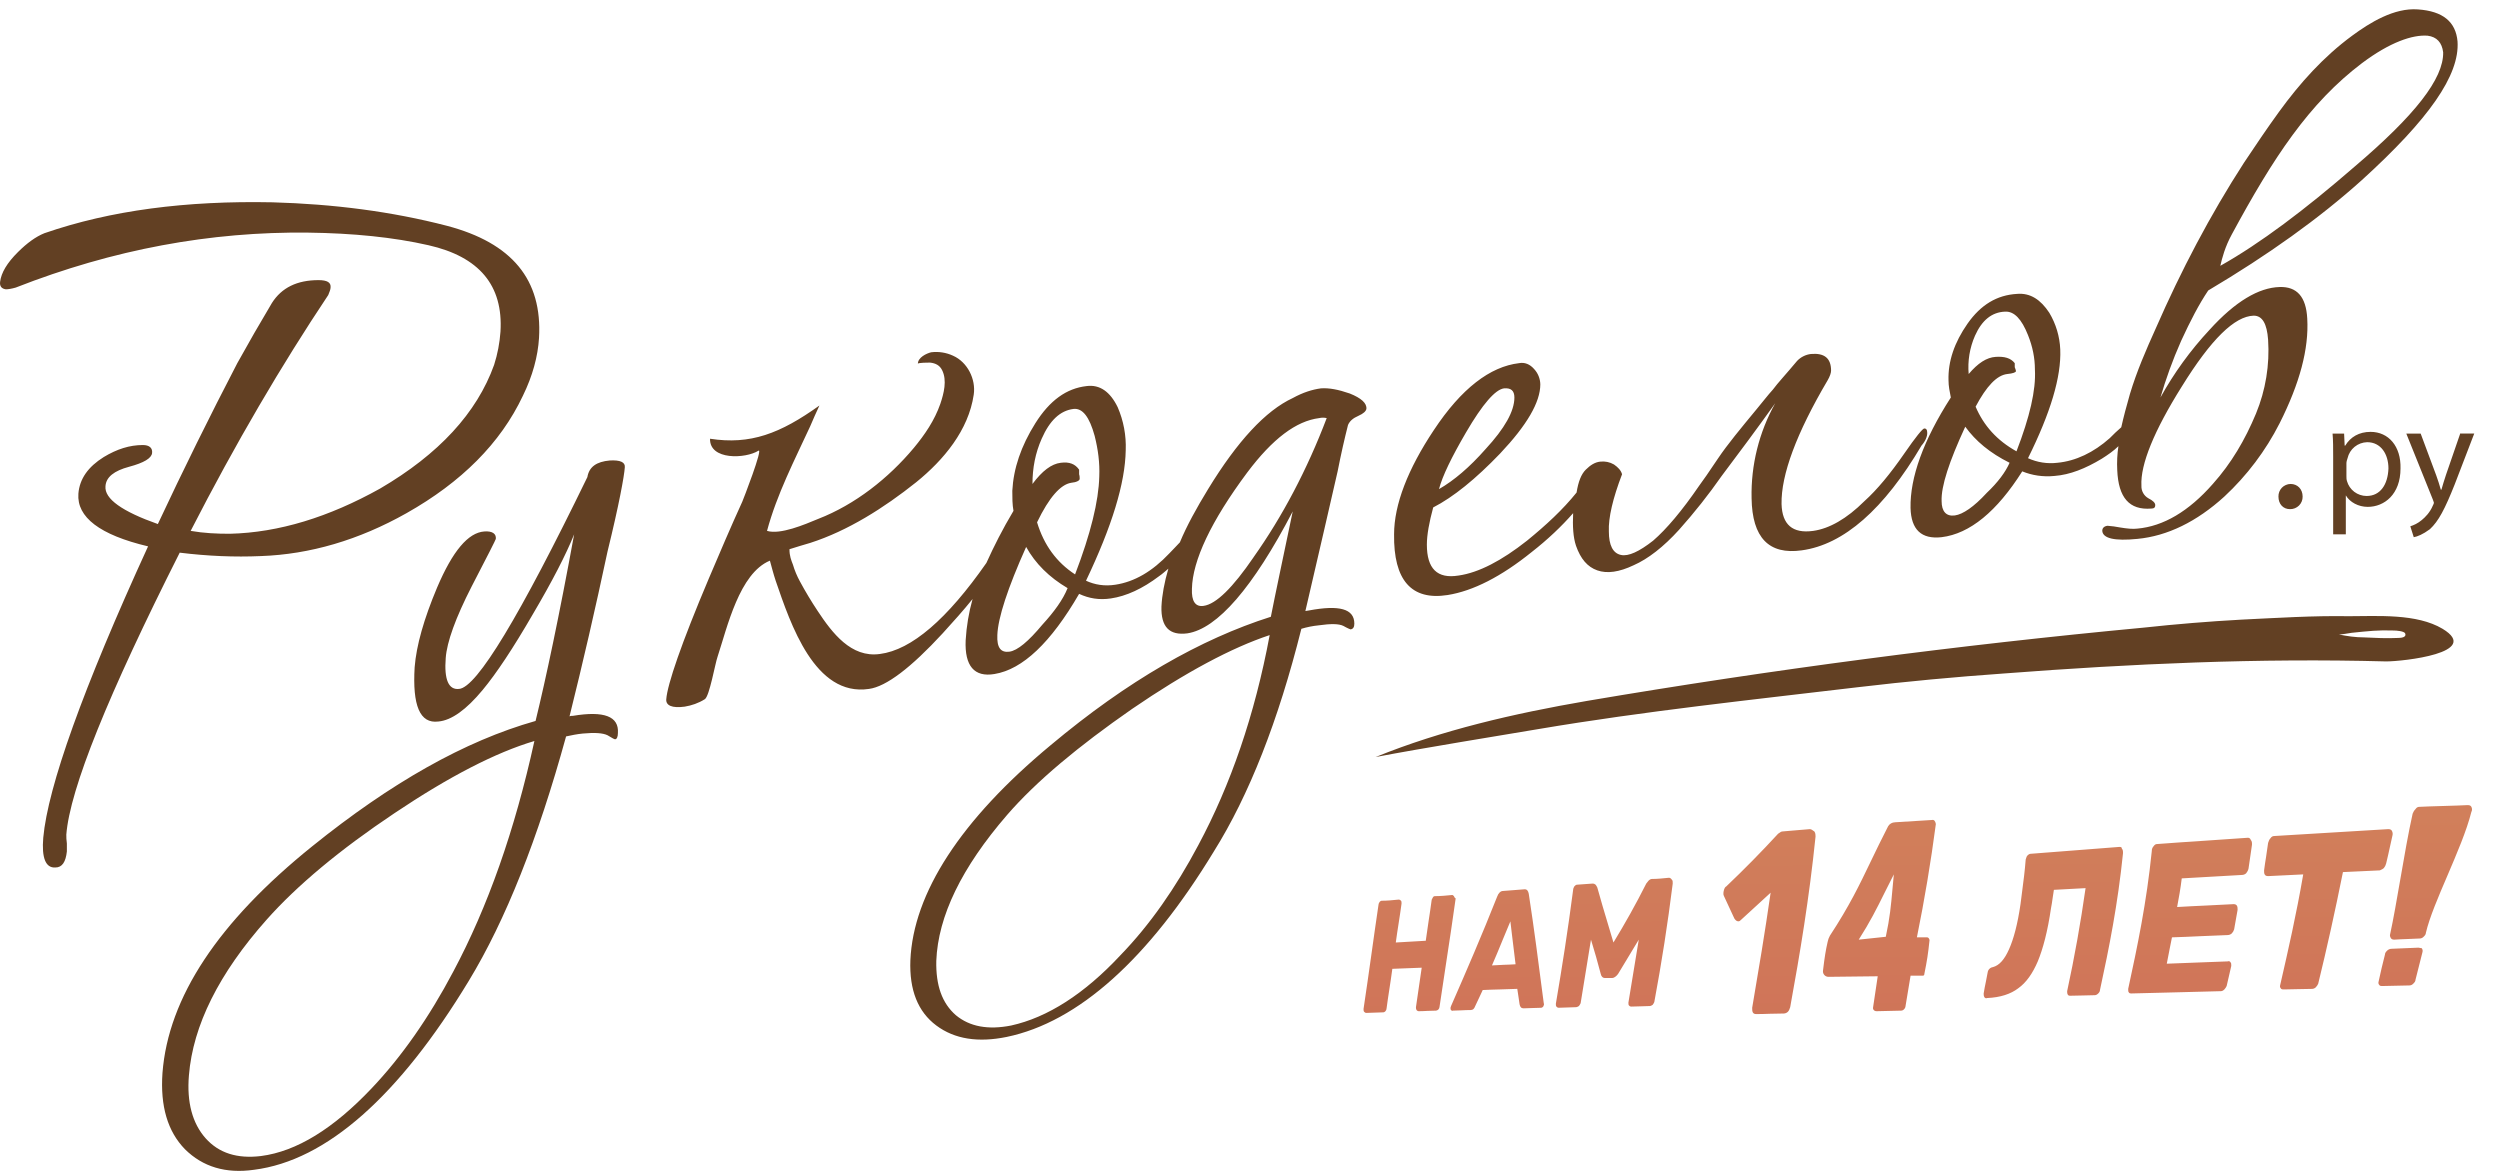 <svg width="79" height="37" viewBox="0 0 79 37" fill="none" xmlns="http://www.w3.org/2000/svg">
<g clip-path="url(#clip0_302_2918)">
<path d="M72.381 15.293C72.329 15.294 72.279 15.305 72.232 15.326C72.184 15.346 72.142 15.376 72.106 15.413C72.071 15.45 72.043 15.494 72.025 15.541C72.006 15.589 71.998 15.64 71.999 15.691C71.999 15.927 72.145 16.089 72.364 16.089C72.417 16.09 72.469 16.081 72.518 16.061C72.567 16.041 72.612 16.012 72.649 15.975C72.686 15.938 72.716 15.893 72.735 15.845C72.755 15.796 72.764 15.744 72.763 15.691C72.763 15.455 72.6 15.293 72.382 15.293H72.381ZM74.911 13.647C74.546 13.647 74.274 13.809 74.11 14.081H74.091L74.074 13.701H73.709C73.728 13.918 73.728 14.153 73.728 14.443V16.885H74.128V15.654C74.255 15.872 74.528 16.017 74.82 16.017C75.347 16.017 75.856 15.619 75.856 14.804C75.875 14.099 75.475 13.647 74.911 13.647ZM74.784 15.673C74.643 15.672 74.506 15.626 74.394 15.541C74.283 15.456 74.202 15.337 74.164 15.202C74.147 15.148 74.147 15.094 74.147 15.04V14.642C74.147 14.588 74.164 14.534 74.183 14.479C74.215 14.338 74.293 14.212 74.405 14.12C74.517 14.029 74.657 13.977 74.802 13.973C75.238 13.973 75.475 14.352 75.475 14.804C75.456 15.311 75.22 15.673 74.784 15.673ZM77.749 13.683L77.294 15.003C77.239 15.166 77.185 15.347 77.149 15.474H77.13C77.087 15.321 77.039 15.171 76.985 15.022L76.493 13.701H76.039L76.876 15.781C76.893 15.835 76.912 15.872 76.912 15.89C76.912 15.908 76.893 15.944 76.876 15.98C76.785 16.197 76.639 16.342 76.53 16.432C76.402 16.541 76.275 16.595 76.166 16.631L76.275 16.975C76.385 16.958 76.566 16.885 76.784 16.723C77.058 16.47 77.257 16.089 77.567 15.311L78.186 13.7H77.749V13.684V13.683ZM2.095 26.382C2.205 24.935 3.424 21.933 5.679 17.464C6.553 17.572 7.408 17.609 8.245 17.572C9.792 17.518 11.338 17.067 12.848 16.215C14.577 15.239 15.815 14.008 16.523 12.507C16.833 11.874 16.997 11.26 17.033 10.68C17.142 8.835 16.178 7.677 14.122 7.135C12.375 6.682 10.538 6.447 8.609 6.393C5.88 6.338 3.496 6.646 1.404 7.369C1.131 7.479 0.858 7.677 0.567 7.966C0.221 8.31 0.039 8.618 0.003 8.907C-0.015 9.052 0.058 9.125 0.185 9.142C0.258 9.142 0.366 9.125 0.495 9.088C3.587 7.876 6.662 7.315 9.737 7.351C11.156 7.369 12.43 7.496 13.54 7.749C15.141 8.112 15.905 9.016 15.815 10.481C15.79 10.838 15.723 11.19 15.614 11.53C15.068 13.05 13.867 14.352 12.012 15.438C10.392 16.342 8.809 16.83 7.263 16.867C6.844 16.867 6.444 16.849 6.025 16.776C7.444 14.008 8.9 11.53 10.373 9.323C10.41 9.233 10.446 9.142 10.446 9.088C10.465 8.925 10.338 8.852 10.065 8.852C9.391 8.852 8.9 9.088 8.591 9.577C8.217 10.204 7.853 10.837 7.499 11.476C6.627 13.153 5.79 14.848 4.988 16.56C3.86 16.161 3.296 15.763 3.333 15.365C3.351 15.076 3.605 14.877 4.079 14.75C4.552 14.624 4.788 14.479 4.806 14.316C4.825 14.153 4.715 14.063 4.515 14.063C4.097 14.063 3.697 14.19 3.278 14.443C2.786 14.75 2.514 15.131 2.477 15.6C2.423 16.342 3.151 16.903 4.679 17.265C2.623 21.751 1.513 24.863 1.367 26.472C1.313 27.106 1.44 27.432 1.749 27.413C1.968 27.413 2.077 27.233 2.113 26.907V26.654C2.096 26.545 2.096 26.454 2.096 26.382H2.095ZM19.744 14.768C19.762 14.605 19.599 14.533 19.271 14.551C18.852 14.588 18.616 14.75 18.561 15.076C16.433 19.453 15.067 21.733 14.504 21.77C14.177 21.805 14.031 21.48 14.085 20.792C14.122 20.286 14.395 19.527 14.905 18.531C15.413 17.555 15.668 17.047 15.668 17.03C15.686 16.867 15.559 16.776 15.305 16.794C14.795 16.83 14.304 17.41 13.812 18.567C13.394 19.562 13.158 20.395 13.103 21.082C13.03 22.294 13.267 22.873 13.85 22.8C14.268 22.765 14.74 22.421 15.25 21.805C15.686 21.281 16.214 20.485 16.833 19.417C17.452 18.368 17.888 17.518 18.143 16.885C17.67 19.472 17.251 21.443 16.924 22.782C14.686 23.415 12.357 24.736 9.865 26.744C6.899 29.132 5.316 31.52 5.134 33.908C5.061 34.957 5.298 35.753 5.843 36.314C6.407 36.874 7.136 37.092 8.027 36.965C10.319 36.675 12.611 34.632 14.814 30.995C15.978 29.078 16.997 26.509 17.888 23.271C18.052 23.234 18.234 23.198 18.416 23.18C18.798 23.144 19.052 23.163 19.198 23.234C19.344 23.325 19.417 23.361 19.435 23.361C19.489 23.361 19.526 23.289 19.526 23.163C19.562 22.637 19.089 22.457 18.107 22.62C18.07 22.62 18.034 22.62 17.997 22.637C18.416 20.955 18.817 19.218 19.198 17.427C19.563 15.944 19.726 15.04 19.744 14.768ZM14.322 30.706C13.559 32.153 12.685 33.401 11.739 34.396C10.538 35.663 9.373 36.386 8.245 36.531C7.499 36.621 6.917 36.44 6.498 35.97C6.08 35.5 5.898 34.831 5.97 33.98C6.098 32.406 6.917 30.76 8.427 29.06C9.391 27.975 10.738 26.852 12.466 25.696C14.195 24.537 15.669 23.777 16.887 23.416C16.268 26.238 15.413 28.662 14.322 30.706ZM42.651 12.434C42.287 12.308 41.996 12.254 41.742 12.272C41.469 12.309 41.178 12.399 40.85 12.579C39.995 12.977 39.103 13.937 38.176 15.456C37.811 16.053 37.502 16.614 37.284 17.138C37.193 17.228 37.084 17.356 36.956 17.482C36.41 18.061 35.846 18.386 35.246 18.477C34.901 18.531 34.591 18.477 34.318 18.351C35.137 16.631 35.555 15.275 35.573 14.226C35.591 13.76 35.504 13.296 35.319 12.868C35.082 12.38 34.755 12.145 34.337 12.2C33.7 12.272 33.172 12.652 32.717 13.375C32.262 14.099 32.026 14.804 31.989 15.51C31.989 15.727 31.989 15.944 32.026 16.143C31.68 16.723 31.407 17.265 31.17 17.789C29.933 19.562 28.805 20.539 27.804 20.666C26.894 20.793 26.295 19.997 25.839 19.308C25.637 19.004 25.448 18.69 25.275 18.368C25.184 18.202 25.111 18.026 25.057 17.844C25.002 17.699 24.947 17.572 24.947 17.355C25.166 17.283 25.421 17.211 25.603 17.156C26.786 16.776 27.931 16.053 28.951 15.239C29.824 14.533 30.606 13.593 30.77 12.471C30.843 11.982 30.57 11.44 30.115 11.24C29.899 11.14 29.66 11.103 29.424 11.132C29.278 11.168 29.005 11.295 29.005 11.495C29.005 11.458 29.351 11.458 29.387 11.458C29.569 11.476 29.697 11.549 29.769 11.694C29.934 12.018 29.824 12.435 29.715 12.76C29.532 13.285 29.223 13.737 28.878 14.153C28.077 15.112 27.022 15.944 25.858 16.396C25.421 16.578 24.657 16.903 24.238 16.776C24.548 15.619 25.112 14.533 25.604 13.466C25.658 13.34 25.822 12.959 25.894 12.814C24.656 13.701 23.711 14.062 22.437 13.864C22.419 14.551 23.565 14.496 23.965 14.243C24.129 14.135 23.474 15.818 23.456 15.854C23.092 16.65 22.746 17.465 22.4 18.278C21.527 20.341 21.09 21.625 21.054 22.095C21.037 22.294 21.236 22.384 21.636 22.33C21.854 22.294 22.073 22.221 22.273 22.094C22.419 22.004 22.601 20.955 22.674 20.756C22.983 19.815 23.365 18.115 24.329 17.717C24.384 17.916 24.439 18.133 24.511 18.35C24.984 19.725 25.748 22.023 27.459 21.77C28.004 21.697 28.787 21.1 29.788 20.014C30.133 19.635 30.442 19.291 30.733 18.929C30.614 19.354 30.541 19.791 30.515 20.232C30.479 21.045 30.788 21.407 31.425 21.299C32.317 21.154 33.208 20.304 34.1 18.766C34.409 18.911 34.736 18.965 35.101 18.911C35.592 18.839 36.102 18.604 36.629 18.206C36.738 18.133 36.829 18.043 36.92 17.97C36.793 18.405 36.72 18.803 36.702 19.164C36.683 19.815 36.956 20.087 37.52 20.014C38.467 19.87 39.595 18.567 40.85 16.161C40.541 17.645 40.304 18.749 40.159 19.49C37.939 20.195 35.628 21.516 33.208 23.542C30.352 25.911 28.86 28.228 28.768 30.344C28.732 31.285 29.006 31.972 29.588 32.406C30.169 32.841 30.916 32.949 31.807 32.768C34.081 32.298 36.302 30.289 38.357 26.907C39.467 25.134 40.395 22.782 41.123 19.87C41.305 19.815 41.487 19.779 41.669 19.761C42.05 19.707 42.305 19.707 42.451 19.779C42.578 19.852 42.67 19.889 42.688 19.889C42.76 19.87 42.797 19.815 42.797 19.707C42.797 19.237 42.324 19.11 41.359 19.291C41.323 19.291 41.286 19.309 41.25 19.309C41.705 17.337 42.05 15.872 42.269 14.895C42.379 14.334 42.487 13.864 42.597 13.43C42.651 13.303 42.76 13.212 42.924 13.141C43.088 13.068 43.161 12.996 43.178 12.923C43.197 12.742 43.015 12.579 42.651 12.434ZM32.936 19.743C32.499 20.268 32.153 20.557 31.899 20.593C31.625 20.63 31.498 20.467 31.516 20.069C31.535 19.526 31.843 18.585 32.426 17.283C32.717 17.808 33.154 18.242 33.736 18.585C33.59 18.948 33.317 19.327 32.936 19.743ZM33.972 18.151C33.39 17.771 32.99 17.228 32.771 16.505C33.154 15.709 33.517 15.311 33.845 15.257C34.027 15.239 34.118 15.184 34.118 15.131C34.118 15.094 34.118 15.04 34.1 14.986V14.841C33.973 14.66 33.791 14.588 33.517 14.624C33.227 14.66 32.935 14.877 32.626 15.293C32.626 14.787 32.717 14.316 32.917 13.864C33.172 13.285 33.5 12.977 33.918 12.923C34.209 12.887 34.427 13.176 34.591 13.773C34.7 14.207 34.755 14.624 34.737 15.058C34.718 15.835 34.464 16.867 33.972 18.152V18.151ZM37.866 26.708C37.157 28.046 36.338 29.223 35.41 30.181C34.264 31.411 33.099 32.153 31.953 32.406C31.225 32.551 30.643 32.443 30.206 32.081C29.769 31.701 29.57 31.14 29.587 30.363C29.642 28.951 30.388 27.413 31.826 25.75C32.753 24.682 34.081 23.578 35.774 22.402C37.466 21.244 38.921 20.467 40.122 20.069C39.649 22.601 38.885 24.808 37.866 26.708ZM39.613 17.609C38.958 18.567 38.43 19.093 38.03 19.146C37.776 19.182 37.648 19.002 37.665 18.604C37.684 17.717 38.267 16.469 39.412 14.932C40.214 13.864 40.959 13.303 41.687 13.212C41.765 13.194 41.846 13.194 41.924 13.212C41.305 14.841 40.522 16.324 39.612 17.609H39.613ZM60.901 13.683C60.901 13.574 60.864 13.539 60.809 13.539C60.755 13.539 60.536 13.809 60.173 14.335C59.736 14.967 59.318 15.474 58.917 15.835C58.353 16.396 57.807 16.704 57.298 16.776C56.643 16.867 56.316 16.578 56.297 15.927C56.28 15.003 56.77 13.684 57.753 12.018C57.826 11.892 57.862 11.783 57.862 11.711C57.862 11.313 57.644 11.15 57.225 11.186C57.059 11.206 56.904 11.283 56.789 11.404C56.443 11.819 56.17 12.11 56.025 12.309C55.861 12.489 55.697 12.706 55.515 12.923C55.006 13.539 54.587 14.045 54.295 14.479C54.005 14.913 53.804 15.202 53.695 15.347C53.15 16.143 52.659 16.722 52.24 17.084C51.803 17.427 51.458 17.59 51.221 17.536C50.967 17.482 50.84 17.228 50.84 16.794C50.821 16.361 50.967 15.745 51.257 14.986C51.221 14.859 51.13 14.768 51.002 14.678C50.871 14.601 50.717 14.57 50.566 14.588C50.402 14.605 50.257 14.696 50.111 14.841C49.965 14.986 49.875 15.22 49.82 15.564C49.384 16.107 48.855 16.595 48.255 17.084C47.454 17.717 46.727 18.097 46.09 18.187C45.416 18.297 45.089 17.97 45.089 17.211C45.089 16.903 45.162 16.505 45.289 16.035C45.926 15.709 46.636 15.131 47.401 14.334C48.256 13.43 48.674 12.706 48.674 12.145C48.67 11.963 48.599 11.789 48.474 11.657C48.346 11.512 48.183 11.44 48.001 11.476C47.09 11.584 46.181 12.272 45.308 13.593C44.489 14.823 44.053 15.944 44.053 16.885C44.034 18.332 44.598 18.983 45.745 18.803C46.545 18.676 47.437 18.223 48.401 17.445C48.91 17.048 49.347 16.631 49.711 16.216C49.692 16.631 49.711 16.975 49.802 17.247C49.948 17.663 50.166 17.916 50.475 18.024C50.785 18.133 51.166 18.079 51.622 17.862C52.076 17.663 52.567 17.283 53.059 16.74C53.541 16.2 53.991 15.633 54.405 15.04C54.951 14.316 55.515 13.556 56.097 12.743C55.585 13.66 55.327 14.696 55.35 15.745C55.369 16.993 55.897 17.536 56.934 17.391C58.263 17.211 59.536 16.089 60.719 14.081C60.846 13.937 60.901 13.792 60.901 13.683ZM46.326 13.665C46.854 12.76 47.254 12.308 47.527 12.272C47.746 12.254 47.855 12.344 47.855 12.561C47.855 12.996 47.546 13.539 46.946 14.189C46.436 14.768 45.945 15.184 45.472 15.456C45.581 15.04 45.872 14.443 46.326 13.665ZM72.036 9.07C71.381 9.088 70.635 9.522 69.817 10.427C69.215 11.073 68.696 11.79 68.27 12.561C68.433 12.001 68.651 11.385 68.924 10.771C69.216 10.137 69.488 9.613 69.78 9.179C71.671 8.057 73.291 6.899 74.638 5.688C76.748 3.77 77.73 2.377 77.658 1.309C77.603 0.694 77.203 0.351 76.403 0.297C75.657 0.242 74.892 0.712 74.328 1.128C73.418 1.797 72.673 2.63 72.017 3.534C71.635 4.059 71.271 4.602 70.908 5.145C69.834 6.808 68.924 8.545 68.124 10.373C67.814 11.06 67.523 11.729 67.305 12.453C67.196 12.832 67.105 13.176 67.032 13.502C66.906 13.611 66.784 13.726 66.668 13.846C66.159 14.298 65.595 14.569 65.012 14.624C64.695 14.662 64.374 14.611 64.085 14.479C64.794 13.05 65.14 11.911 65.104 11.042C65.087 10.633 64.968 10.236 64.758 9.884C64.485 9.468 64.157 9.251 63.739 9.287C63.102 9.323 62.593 9.631 62.174 10.227C61.756 10.825 61.556 11.421 61.573 12.018C61.573 12.2 61.61 12.381 61.646 12.561C60.773 13.919 60.355 15.094 60.373 16.052C60.391 16.74 60.719 17.047 61.355 16.975C62.247 16.867 63.102 16.162 63.903 14.895C64.212 15.022 64.558 15.076 64.921 15.04C65.413 15.003 65.904 14.804 66.414 14.497C66.613 14.371 66.796 14.244 66.942 14.099C66.904 14.351 66.892 14.605 66.905 14.858C66.942 15.727 67.287 16.125 67.979 16.071C68.07 16.071 68.106 16.035 68.106 15.963C68.106 15.89 68.033 15.818 67.887 15.745C67.817 15.705 67.76 15.647 67.722 15.577C67.683 15.507 67.665 15.427 67.669 15.347C67.633 14.678 68.07 13.61 68.943 12.217C69.871 10.716 70.616 9.992 71.217 9.975C71.49 9.975 71.635 10.227 71.672 10.734C71.725 11.531 71.594 12.329 71.29 13.068C70.944 13.9 70.508 14.642 69.925 15.293C69.162 16.162 68.36 16.631 67.542 16.704C67.396 16.723 67.214 16.704 66.996 16.668C66.864 16.642 66.73 16.624 66.596 16.614C66.486 16.631 66.432 16.686 66.432 16.776C66.45 17.012 66.814 17.102 67.542 17.029C68.488 16.939 69.416 16.487 70.29 15.691C71.004 15.027 71.595 14.243 72.036 13.375C72.672 12.11 72.964 11.024 72.909 10.065C72.873 9.378 72.582 9.052 72.036 9.07ZM70.526 7.405C71.836 4.981 72.964 3.263 74.638 1.996C75.529 1.328 76.239 1.093 76.712 1.128C77.003 1.164 77.166 1.345 77.204 1.653C77.221 2.485 76.312 3.643 74.419 5.254C72.836 6.628 71.417 7.695 70.162 8.4C70.216 8.165 70.308 7.803 70.526 7.405ZM62.775 15.582C62.374 16.017 62.029 16.252 61.774 16.288C61.501 16.325 61.355 16.162 61.355 15.835C61.337 15.365 61.592 14.588 62.102 13.484C62.429 13.937 62.884 14.316 63.503 14.624C63.376 14.913 63.138 15.239 62.774 15.582H62.775ZM63.721 14.262C63.102 13.918 62.684 13.448 62.429 12.851C62.774 12.2 63.102 11.856 63.43 11.819C63.611 11.802 63.703 11.765 63.703 11.729C63.703 11.693 63.684 11.657 63.666 11.603V11.476C63.539 11.313 63.339 11.259 63.066 11.277C62.774 11.295 62.502 11.476 62.21 11.819C62.174 11.405 62.243 10.989 62.41 10.608C62.629 10.119 62.939 9.866 63.357 9.848C63.648 9.83 63.884 10.083 64.085 10.59C64.23 10.951 64.303 11.313 64.303 11.675C64.34 12.326 64.14 13.176 63.721 14.262ZM77.185 19.87C76.366 19.381 75.129 19.472 74.219 19.472C73.091 19.453 71.963 19.526 70.835 19.58C69.802 19.637 68.771 19.721 67.742 19.833C61.85 20.387 55.981 21.159 50.148 22.149C47.837 22.547 45.562 23.072 43.47 23.922C44.998 23.632 47.455 23.234 48.637 23.035C51.949 22.475 55.369 22.113 58.717 21.715C60.245 21.534 61.792 21.39 63.339 21.281C67.36 20.973 71.381 20.792 75.402 20.901C75.929 20.901 78.44 20.63 77.185 19.87ZM75.784 20.159C75.419 20.177 75.056 20.159 74.692 20.141C74.438 20.141 74.183 20.105 73.91 20.05C74.001 20.05 74.201 20.014 74.31 19.997C74.856 19.942 75.147 19.906 75.638 19.924C75.729 19.924 75.966 19.943 76.003 20.014C76.057 20.141 75.875 20.159 75.784 20.159Z" fill="#624023"/>
<path fill-rule="evenodd" clip-rule="evenodd" d="M77.986 25.442C78.04 25.442 78.077 25.459 78.095 25.496C78.109 25.521 78.116 25.549 78.116 25.577C78.116 25.605 78.109 25.634 78.095 25.658C77.947 26.249 77.637 26.97 77.339 27.668C77.051 28.339 76.773 28.988 76.658 29.476C76.658 29.53 76.621 29.567 76.585 29.602C76.569 29.62 76.549 29.634 76.527 29.643C76.505 29.653 76.482 29.657 76.458 29.657C76.321 29.665 76.189 29.67 76.057 29.674C75.925 29.679 75.793 29.683 75.657 29.693C75.602 29.693 75.566 29.674 75.547 29.638C75.53 29.602 75.511 29.566 75.53 29.512C75.633 29.041 75.739 28.422 75.851 27.779C75.975 27.061 76.105 26.314 76.239 25.713C76.258 25.659 76.289 25.609 76.33 25.568C76.366 25.514 76.403 25.496 76.457 25.496C76.603 25.487 76.907 25.478 77.212 25.469C77.517 25.46 77.822 25.451 77.967 25.442H77.986ZM57.189 26.201C57.037 26.211 56.884 26.226 56.733 26.239C56.597 26.252 56.463 26.265 56.334 26.273C56.29 26.273 56.259 26.296 56.221 26.324C56.21 26.331 56.199 26.339 56.188 26.346C55.661 26.919 55.115 27.473 54.551 28.01C54.514 28.029 54.496 28.065 54.478 28.119C54.46 28.173 54.46 28.209 54.46 28.245C54.46 28.264 54.46 28.282 54.478 28.318L54.805 29.023C54.842 29.078 54.878 29.114 54.933 29.114C54.969 29.114 54.988 29.096 55.024 29.06C55.178 28.915 55.334 28.775 55.488 28.635C55.642 28.494 55.798 28.354 55.952 28.209C55.77 29.476 55.57 30.669 55.369 31.846C55.369 31.9 55.369 31.954 55.388 31.99C55.406 32.026 55.442 32.045 55.497 32.045C55.642 32.045 55.788 32.04 55.933 32.035C56.079 32.031 56.225 32.027 56.37 32.027C56.418 32.025 56.463 32.005 56.497 31.972C56.534 31.936 56.552 31.882 56.57 31.827C56.88 30.127 57.171 28.39 57.371 26.437C57.371 26.382 57.371 26.328 57.334 26.274C57.262 26.219 57.226 26.201 57.189 26.201V26.201ZM52.204 27.775C52.367 27.775 52.55 27.757 52.731 27.738C52.767 27.738 52.786 27.738 52.841 27.811C52.858 27.83 52.858 27.866 52.858 27.921C52.702 29.174 52.508 30.422 52.276 31.664C52.263 31.697 52.244 31.728 52.222 31.755C52.212 31.76 52.204 31.765 52.196 31.769C52.175 31.782 52.158 31.791 52.131 31.791C52.031 31.791 51.936 31.796 51.84 31.8C51.745 31.804 51.649 31.808 51.549 31.808C51.512 31.808 51.495 31.792 51.476 31.773C51.458 31.755 51.458 31.719 51.458 31.683C51.567 31.031 51.676 30.362 51.785 29.693L51.13 30.778C51.076 30.851 51.003 30.905 50.948 30.905H50.711C50.658 30.905 50.602 30.868 50.584 30.778C50.489 30.414 50.386 30.052 50.275 29.693C50.169 30.363 50.06 31.032 49.948 31.701C49.934 31.733 49.916 31.763 49.894 31.791L49.867 31.805C49.845 31.818 49.829 31.827 49.802 31.827C49.711 31.827 49.62 31.832 49.529 31.836C49.438 31.841 49.347 31.845 49.256 31.845C49.22 31.845 49.202 31.828 49.184 31.809C49.165 31.791 49.165 31.755 49.165 31.719C49.365 30.543 49.547 29.385 49.711 28.119C49.711 28.082 49.729 28.046 49.748 28.01C49.784 27.974 49.802 27.956 49.838 27.956C49.921 27.948 50.002 27.943 50.084 27.938C50.166 27.933 50.248 27.929 50.33 27.921C50.366 27.921 50.402 27.938 50.421 27.956C50.439 27.974 50.457 28.01 50.475 28.046C50.581 28.434 50.696 28.814 50.807 29.186C50.868 29.388 50.927 29.586 50.985 29.783C51.349 29.186 51.695 28.571 52.022 27.92C52.03 27.912 52.036 27.902 52.046 27.89C52.06 27.868 52.076 27.848 52.094 27.83C52.131 27.793 52.167 27.775 52.204 27.775H52.204ZM48.182 28.101C48.256 28.101 48.292 28.155 48.309 28.245C48.479 29.352 48.615 30.41 48.75 31.452L48.783 31.701C48.801 31.737 48.783 31.773 48.765 31.809C48.747 31.827 48.728 31.846 48.692 31.846C48.601 31.846 48.51 31.85 48.42 31.854C48.328 31.859 48.237 31.863 48.147 31.863C48.074 31.863 48.037 31.827 48.019 31.737C48.009 31.655 47.997 31.573 47.983 31.492C47.969 31.411 47.956 31.33 47.946 31.248C47.764 31.257 47.582 31.262 47.4 31.266C47.219 31.271 47.036 31.275 46.854 31.285C46.819 31.366 46.778 31.452 46.736 31.538L46.617 31.791C46.582 31.882 46.545 31.917 46.472 31.917C46.371 31.917 46.272 31.922 46.176 31.927C46.086 31.932 45.997 31.936 45.908 31.936C45.89 31.954 45.872 31.936 45.853 31.918C45.836 31.9 45.836 31.882 45.836 31.846C45.836 31.836 45.84 31.827 45.844 31.819C45.849 31.809 45.853 31.8 45.853 31.791C46.345 30.669 46.837 29.53 47.309 28.336C47.346 28.227 47.419 28.155 47.491 28.155C47.71 28.137 47.946 28.119 48.182 28.101ZM47.485 29.699C47.373 29.972 47.263 30.243 47.146 30.507C47.266 30.498 47.392 30.493 47.519 30.488C47.642 30.484 47.767 30.48 47.892 30.471C47.855 30.181 47.819 29.875 47.782 29.57C47.765 29.417 47.746 29.265 47.728 29.115C47.645 29.308 47.565 29.505 47.485 29.699ZM45.945 28.318L45.954 28.339C45.965 28.362 45.971 28.376 45.999 28.39C45.903 29.087 45.799 29.765 45.697 30.435C45.626 30.895 45.557 31.352 45.49 31.809C45.489 31.843 45.476 31.875 45.453 31.9C45.433 31.919 45.408 31.931 45.381 31.936C45.289 31.936 45.199 31.94 45.108 31.944C45.017 31.949 44.926 31.954 44.835 31.954C44.798 31.954 44.781 31.936 44.762 31.918C44.744 31.882 44.744 31.863 44.744 31.827C44.771 31.62 44.803 31.411 44.835 31.203C44.867 30.995 44.898 30.788 44.926 30.579C44.771 30.588 44.617 30.593 44.462 30.597C44.307 30.602 44.153 30.606 43.998 30.615C43.971 30.823 43.938 31.031 43.907 31.239C43.875 31.448 43.843 31.655 43.816 31.863C43.815 31.897 43.803 31.929 43.78 31.954C43.761 31.971 43.743 31.99 43.707 31.99C43.616 31.99 43.529 31.995 43.443 31.999C43.357 32.003 43.27 32.008 43.179 32.008C43.143 32.008 43.124 31.991 43.107 31.972C43.088 31.954 43.088 31.918 43.088 31.882C43.175 31.303 43.258 30.72 43.34 30.134C43.412 29.62 43.484 29.105 43.561 28.589C43.561 28.562 43.571 28.546 43.583 28.524C43.588 28.516 43.593 28.508 43.598 28.499C43.616 28.48 43.634 28.463 43.67 28.463C43.837 28.463 43.989 28.448 44.153 28.431L44.198 28.427C44.234 28.427 44.253 28.444 44.271 28.463C44.289 28.48 44.289 28.517 44.289 28.553C44.262 28.761 44.229 28.965 44.198 29.169C44.167 29.371 44.134 29.575 44.107 29.783L45.054 29.728C45.081 29.521 45.113 29.313 45.144 29.105C45.176 28.897 45.208 28.689 45.235 28.48C45.235 28.438 45.246 28.417 45.261 28.393L45.272 28.372C45.289 28.336 45.308 28.318 45.344 28.318C45.526 28.318 45.708 28.3 45.89 28.282C45.908 28.282 45.926 28.3 45.945 28.318ZM71.035 26.473C70.569 26.508 70.102 26.539 69.638 26.569C69.142 26.602 68.649 26.634 68.16 26.672C68.124 26.672 68.088 26.69 68.051 26.744C68.015 26.783 67.995 26.835 67.997 26.889C67.833 28.517 67.542 29.91 67.251 31.248C67.251 31.303 67.251 31.339 67.269 31.357C67.287 31.393 67.323 31.393 67.36 31.393C67.84 31.384 68.32 31.37 68.797 31.357C69.261 31.343 69.723 31.33 70.18 31.321C70.216 31.321 70.253 31.303 70.29 31.266C70.32 31.235 70.344 31.198 70.362 31.158C70.389 31.05 70.412 30.946 70.435 30.842V30.841C70.458 30.737 70.481 30.633 70.508 30.524C70.508 30.47 70.508 30.434 70.489 30.416C70.471 30.38 70.435 30.362 70.398 30.38C70.08 30.389 69.757 30.403 69.434 30.416C69.112 30.43 68.788 30.443 68.47 30.453L68.551 30.037V30.035L68.634 29.62C68.924 29.612 69.221 29.598 69.516 29.584C69.812 29.571 70.108 29.557 70.398 29.548C70.446 29.546 70.491 29.527 70.526 29.494C70.56 29.459 70.585 29.415 70.599 29.367L70.653 29.06L70.708 28.752C70.708 28.698 70.708 28.662 70.689 28.625C70.671 28.589 70.635 28.571 70.581 28.571C70.281 28.589 69.985 28.603 69.689 28.616C69.394 28.63 69.097 28.643 68.797 28.662C68.852 28.372 68.907 28.065 68.943 27.757L70.853 27.648C70.9 27.646 70.946 27.627 70.98 27.594C71.015 27.552 71.04 27.503 71.053 27.449L71.163 26.691C71.163 26.636 71.163 26.581 71.126 26.545C71.108 26.491 71.072 26.473 71.035 26.473ZM75.993 29.964C75.848 29.969 75.705 29.973 75.566 29.982C75.518 29.984 75.473 30.003 75.438 30.036C75.402 30.072 75.365 30.109 75.365 30.163C75.293 30.453 75.22 30.742 75.165 31.013C75.147 31.067 75.165 31.104 75.184 31.122C75.202 31.158 75.238 31.158 75.293 31.158C75.429 31.158 75.571 31.153 75.711 31.149C75.852 31.144 75.993 31.14 76.129 31.14C76.153 31.141 76.177 31.136 76.199 31.127C76.221 31.117 76.241 31.104 76.257 31.086C76.293 31.05 76.33 31.013 76.33 30.959L76.549 30.091C76.566 30.036 76.549 30 76.53 29.965C76.511 29.964 76.493 29.96 76.475 29.955C76.457 29.95 76.439 29.946 76.421 29.946C76.277 29.954 76.135 29.959 75.993 29.964ZM75.402 27.287C75.389 27.34 75.364 27.389 75.329 27.432C75.3 27.457 75.267 27.477 75.231 27.491C75.22 27.496 75.21 27.499 75.202 27.504L74.62 27.531L74.037 27.558C73.783 28.825 73.529 29.964 73.255 31.086C73.237 31.122 73.219 31.158 73.183 31.194C73.167 31.212 73.147 31.226 73.125 31.235C73.103 31.245 73.079 31.249 73.055 31.249C72.909 31.249 72.764 31.253 72.619 31.257C72.473 31.262 72.327 31.266 72.182 31.266C72.127 31.266 72.09 31.266 72.072 31.23C72.055 31.212 72.036 31.176 72.055 31.122C72.309 30.018 72.564 28.896 72.782 27.631L72.228 27.658L71.672 27.685C71.618 27.685 71.581 27.667 71.563 27.631C71.545 27.594 71.545 27.558 71.545 27.504C71.563 27.359 71.586 27.214 71.609 27.07C71.632 26.925 71.653 26.78 71.672 26.636C71.69 26.581 71.709 26.527 71.745 26.491C71.782 26.437 71.818 26.418 71.872 26.418L75.445 26.202L75.457 26.201H75.475C75.529 26.201 75.566 26.219 75.584 26.255C75.609 26.299 75.615 26.352 75.602 26.4C75.57 26.535 75.542 26.668 75.514 26.797V26.797C75.477 26.963 75.443 27.125 75.402 27.287ZM64.18 26.979H64.175C64.14 26.979 64.103 26.997 64.067 27.034C64.046 27.057 64.033 27.085 64.027 27.115C64.023 27.132 64.019 27.148 64.012 27.16C63.986 27.507 63.942 27.845 63.899 28.173L63.848 28.571C63.757 29.204 63.63 29.675 63.484 30C63.339 30.326 63.176 30.507 62.975 30.561C62.934 30.567 62.896 30.586 62.866 30.616C62.836 30.645 62.817 30.683 62.811 30.724C62.794 30.822 62.775 30.921 62.754 31.021C62.729 31.142 62.703 31.265 62.684 31.393C62.684 31.429 62.684 31.465 62.702 31.503C62.72 31.538 62.757 31.556 62.793 31.538C63.211 31.52 63.539 31.411 63.776 31.23C64.03 31.05 64.231 30.761 64.394 30.38C64.558 29.982 64.704 29.439 64.812 28.698C64.832 28.601 64.846 28.5 64.861 28.396C64.873 28.305 64.886 28.212 64.903 28.119L65.403 28.092L65.904 28.065C65.749 29.157 65.555 30.243 65.322 31.321C65.322 31.357 65.322 31.393 65.341 31.429C65.359 31.465 65.395 31.465 65.431 31.465C65.559 31.465 65.686 31.461 65.813 31.457C65.94 31.452 66.067 31.448 66.195 31.448C66.232 31.448 66.268 31.429 66.305 31.393C66.341 31.357 66.359 31.321 66.359 31.285C66.65 29.946 66.923 28.571 67.087 26.961C67.087 26.907 67.087 26.852 67.05 26.816C67.05 26.78 67.032 26.762 66.978 26.762L64.18 26.979ZM59.882 25.984L61.046 25.912C61.119 25.894 61.156 25.948 61.173 26.039C61.015 27.239 60.815 28.434 60.574 29.62H60.901C60.938 29.62 60.973 29.674 60.973 29.711C60.93 30.127 60.894 30.361 60.809 30.778C60.809 30.814 60.792 30.832 60.755 30.832H60.374L60.209 31.827C60.191 31.882 60.137 31.936 60.082 31.936L59.3 31.954C59.227 31.954 59.173 31.9 59.19 31.828L59.336 30.85L57.771 30.868C57.747 30.867 57.723 30.861 57.701 30.85C57.679 30.839 57.66 30.824 57.645 30.805C57.629 30.786 57.618 30.765 57.611 30.741C57.605 30.718 57.604 30.693 57.607 30.669C57.658 30.243 57.691 30.038 57.753 29.765C57.766 29.695 57.791 29.628 57.826 29.566C58.441 28.628 58.754 27.976 59.124 27.205C59.284 26.873 59.454 26.519 59.664 26.111C59.686 26.073 59.718 26.041 59.756 26.019C59.794 25.997 59.837 25.985 59.882 25.985V25.984ZM58.735 29.693L59.591 29.602C59.721 28.999 59.755 28.614 59.8 28.116C59.813 27.967 59.828 27.808 59.845 27.631C59.733 27.848 59.636 28.044 59.544 28.229C59.303 28.715 59.096 29.13 58.736 29.693H58.735Z" fill="url(#paint0_linear_302_2918)"/>
</g>
<defs>
<linearGradient id="paint0_linear_302_2918" x1="59.682" y1="24.718" x2="59.771" y2="38.648" gradientUnits="userSpaceOnUse">
<stop stop-color="#D1815B"/>
<stop offset="1" stop-color="#CE6956"/>
</linearGradient>
<clipPath id="clip0_302_2918">
<rect width="78.868" height="37" fill="white"/>
</clipPath>
</defs>
</svg>
